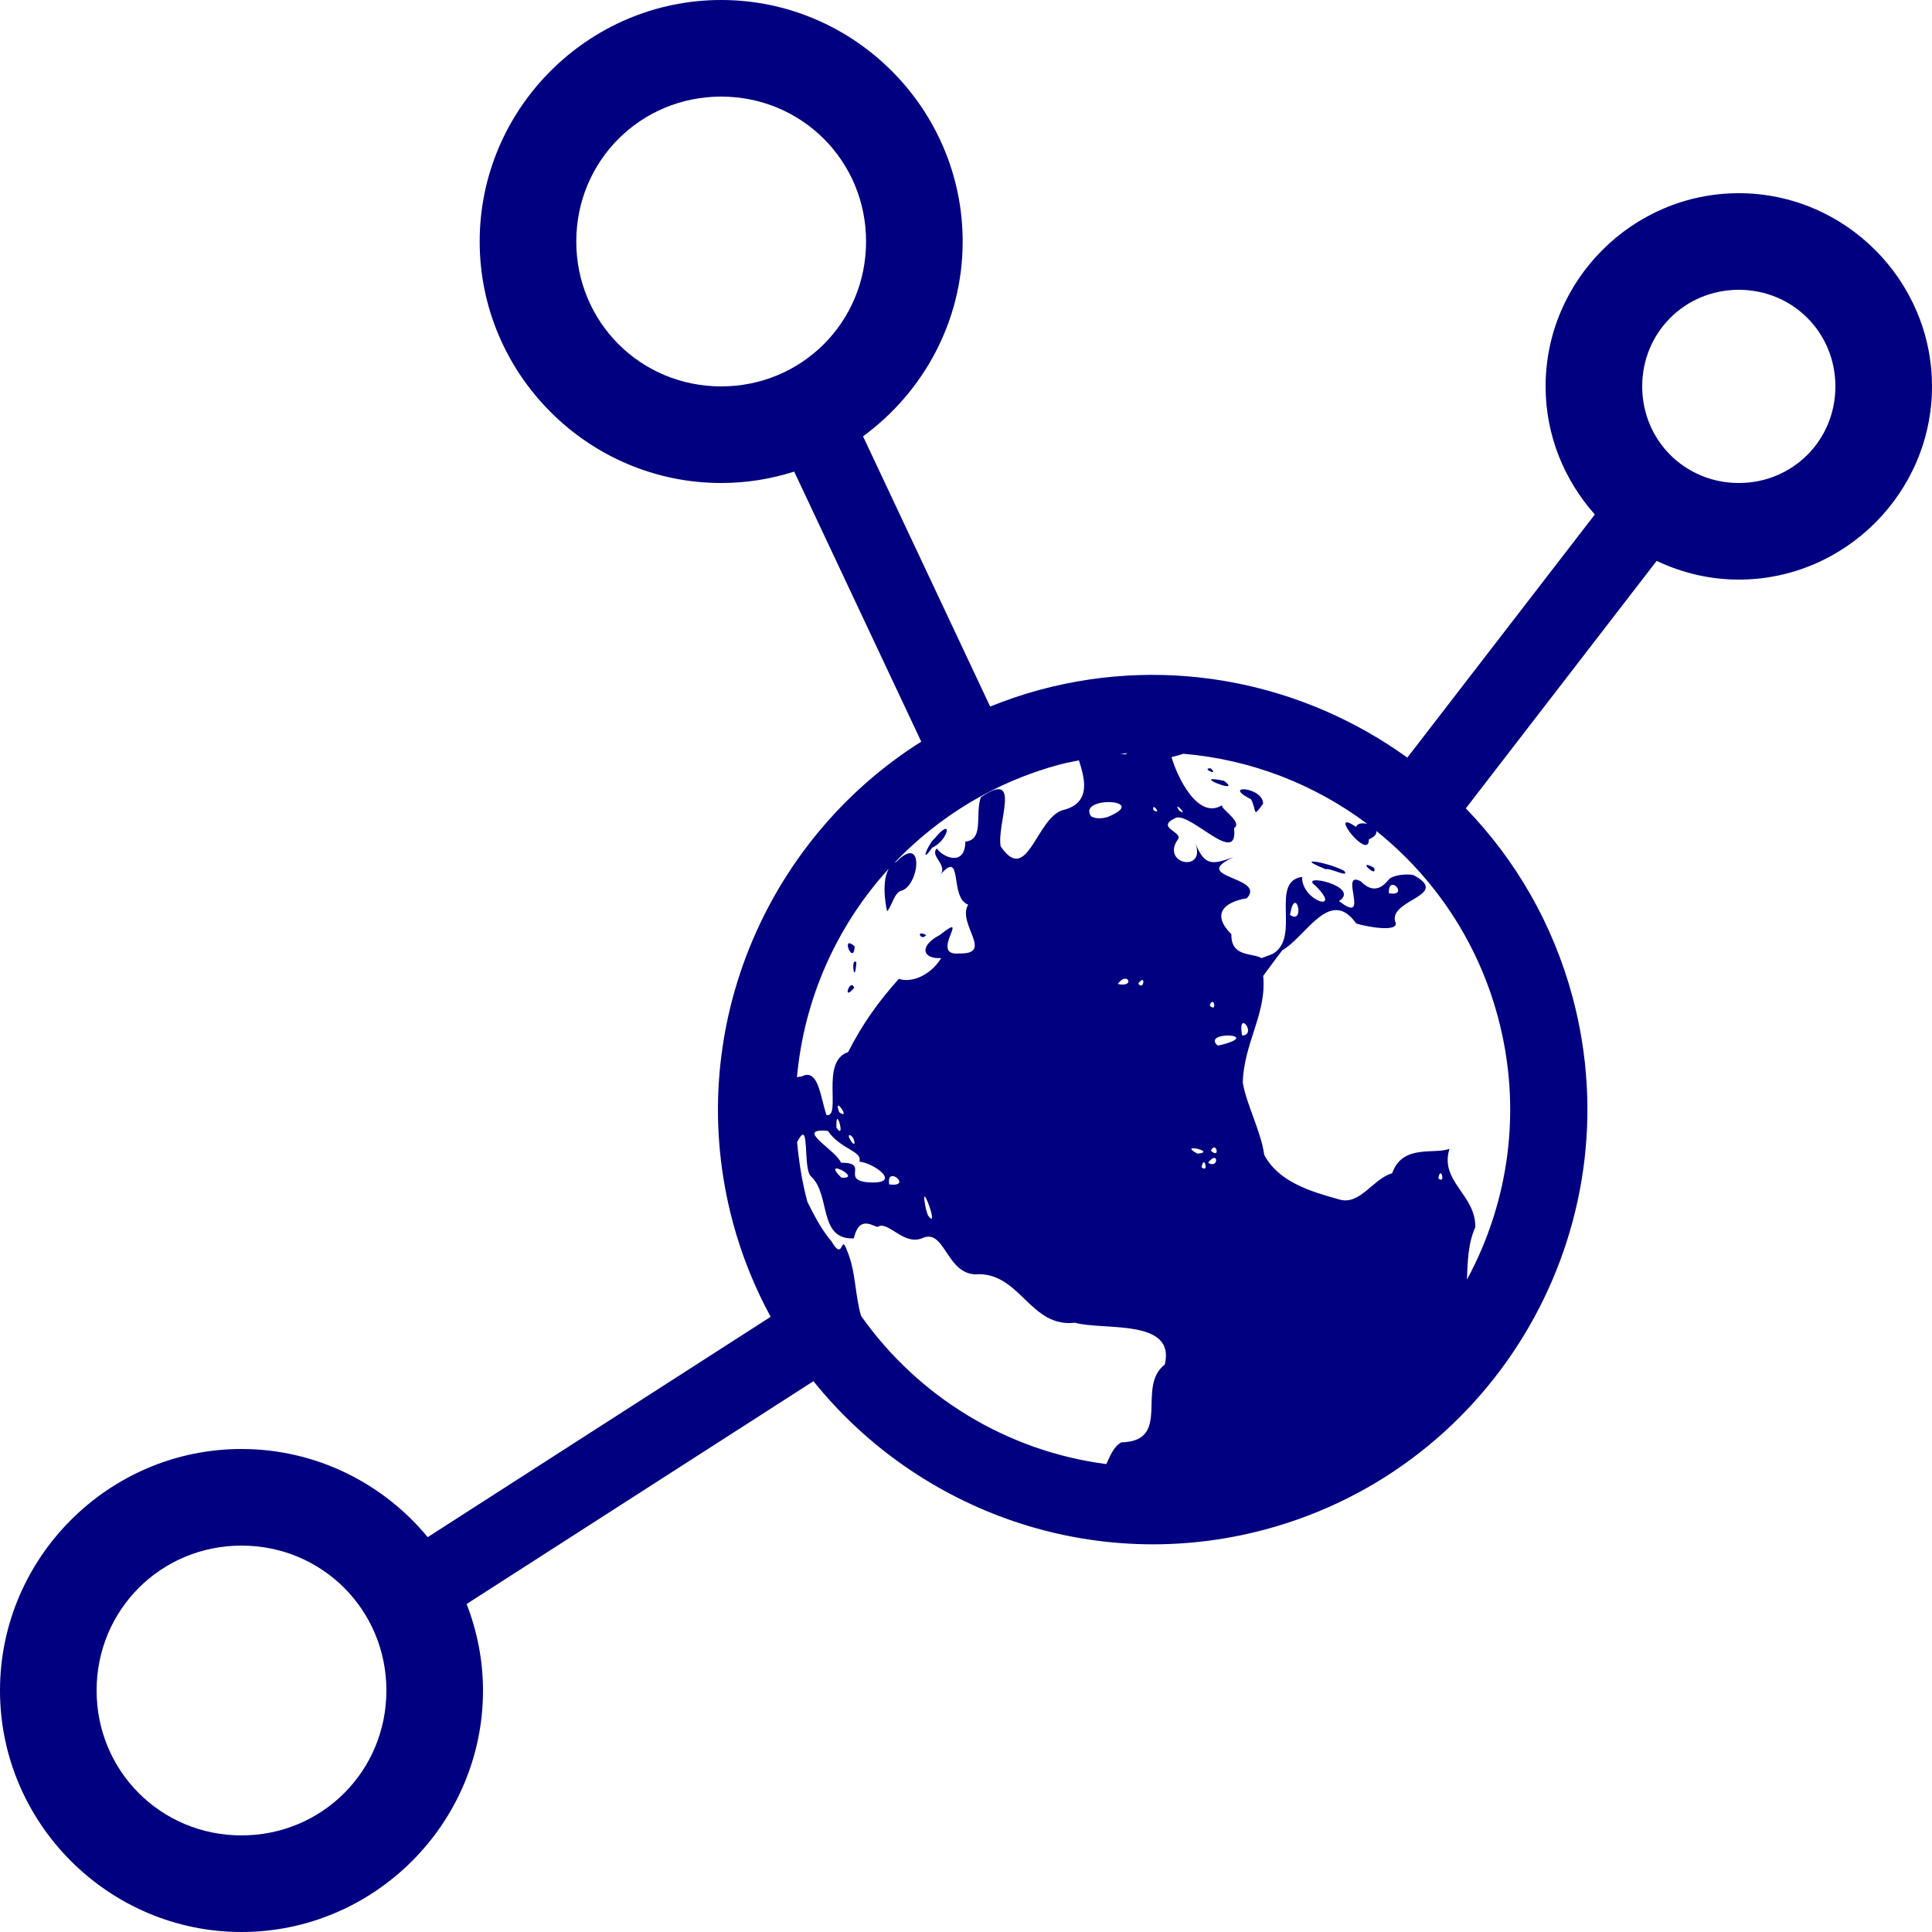 <?xml version="1.0" encoding="UTF-8" standalone="no"?>
<svg
   xmlns:dc="http://purl.org/dc/elements/1.1/"
   xmlns:cc="http://creativecommons.org/ns#"
   xmlns:rdf="http://www.w3.org/1999/02/22-rdf-syntax-ns#"
   xmlns:svg="http://www.w3.org/2000/svg"
   xmlns="http://www.w3.org/2000/svg"
   xmlns:sodipodi="http://sodipodi.sourceforge.net/DTD/sodipodi-0.dtd"
   xmlns:inkscape="http://www.inkscape.org/namespaces/inkscape"
   inkscape:version="1.0 (4035a4fb49, 2020-05-01)"
   sodipodi:docname="uEB0F-earth-network.svg"
   id="svg4460"
   height="100"
   width="100"
   version="1.1">
  <sodipodi:namedview
     inkscape:document-rotation="0"
     inkscape:current-layer="svg4460"
     inkscape:window-maximized="1"
     inkscape:window-y="-8"
     inkscape:window-x="-8"
     inkscape:cy="16.579052"
     inkscape:cx="11.60566"
     inkscape:zoom="3.805"
     showgrid="false"
     id="namedview11"
     inkscape:window-height="1017"
     inkscape:window-width="1920"
     inkscape:pageshadow="2"
     inkscape:pageopacity="0"
     guidetolerance="10"
     gridtolerance="10"
     objecttolerance="10"
     borderopacity="1"
     bordercolor="#666666"
     pagecolor="#ffffff" />
  <defs
     id="defs4462" />
  <path
     d="M 37.328 0 C 30.454 0 24.828 5.626 24.828 12.5 C 24.828 19.374 30.454 25 37.328 25 C 38.644 25 39.914 24.792 41.107 24.41 L 47.684 38.387 C 39.559 43.506 35.318 53.51 37.93 63.258 C 38.397 65.001 39.063 66.637 39.889 68.158 L 22.139 79.562 C 22.139 79.562 22.137 79.561 22.137 79.561 C 19.839 76.78 16.367 75 12.5 75 C 5.626 75 0 80.626 0 87.5 C 0 94.374 5.626 100 12.5 100 C 19.374 100 25 94.374 25 87.5 C 25 85.923 24.692 84.416 24.152 83.023 L 42.104 71.49 C 47.522 78.237 56.608 81.545 65.486 79.166 C 77.466 75.956 84.607 63.589 81.396 51.609 C 80.377 47.805 78.432 44.492 75.871 41.84 L 85.748 29.031 C 87.042 29.646 88.481 30 90 30 C 95.493 30 100 25.493 100 20 C 100 14.507 95.493 10 90 10 C 84.507 10 80 14.507 80 20 C 80 22.539 80.971 24.859 82.549 26.629 L 72.842 39.215 C 67.541 35.389 60.629 33.88 53.84 35.699 C 52.948 35.938 52.086 36.234 51.25 36.57 L 44.67 22.584 C 47.786 20.305 49.828 16.633 49.828 12.5 C 49.828 5.626 44.202 0 37.328 0 z M 37.328 5 C 41.5 5 44.828 8.328 44.828 12.5 C 44.828 16.672 41.5 20 37.328 20 C 33.156 20 29.828 16.672 29.828 12.5 C 29.828 8.328 33.156 5 37.328 5 z M 90 15 C 92.791 15 95 17.209 95 20 C 95 22.791 92.791 25 90 25 C 87.209 25 85 22.791 85 20 C 85 17.209 87.209 15 90 15 z M 58.361 38.984 C 58.325 39.005 58.31 39.022 58.254 39.045 L 57.977 39.025 C 58.105 39.013 58.233 38.994 58.361 38.984 z M 61.252 39.014 C 64.739 39.31 68.03 40.586 70.773 42.646 C 70.521 42.58 70.252 42.609 70.195 42.801 C 69.901 42.602 69.742 42.542 69.676 42.568 C 69.39 42.682 70.867 44.409 70.852 43.445 C 71.18 43.301 71.267 43.147 71.238 43.01 C 74.201 45.387 76.472 48.683 77.533 52.645 C 78.811 57.413 78.099 62.225 75.928 66.236 C 75.967 65.31 75.979 64.369 76.361 63.521 C 76.396 61.837 74.495 61.152 75.025 59.461 C 74.255 59.77 72.591 59.197 72.057 60.729 C 71.053 61.012 70.388 62.428 69.291 62.076 C 67.85 61.671 66.192 61.191 65.436 59.777 C 65.272 58.561 64.507 57.151 64.326 56.031 C 64.377 53.996 65.572 52.461 65.383 50.514 C 65.481 50.367 66.337 49.229 66.373 49.182 C 67.603 48.485 68.836 45.881 70.195 47.797 C 70.517 47.92 72.559 48.344 72.205 47.672 C 71.949 46.542 75.094 46.349 73.17 45.297 C 72.986 45.246 72.335 45.232 71.965 45.451 C 71.811 45.534 71.315 46.506 70.428 45.615 C 69.265 44.998 70.997 47.953 69.307 46.639 C 70.477 45.868 67.162 45.156 68.082 45.84 C 69.548 47.282 67.37 46.66 67.395 45.389 C 65.716 45.625 67.321 48.466 65.922 49.344 C 65.932 49.343 65.943 49.337 65.953 49.336 L 65.697 49.443 L 65.297 49.592 C 64.818 49.309 63.709 49.554 63.736 48.357 C 62.724 47.345 63.287 46.705 64.541 46.49 C 65.564 45.369 61.508 45.44 63.84 44.373 C 62.789 44.728 62.353 44.889 61.861 43.607 C 62.47 45.198 60.083 44.742 60.955 43.465 C 61.309 43.059 59.726 42.849 60.869 42.326 C 61.659 42.069 64.107 44.892 63.875 42.867 C 64.372 42.547 63.04 41.787 63.277 41.664 C 61.98 42.496 60.9 40.118 60.639 39.189 C 60.851 39.141 61.058 39.079 61.252 39.014 z M 55.846 39.357 C 56.117 40.224 56.553 41.577 54.98 41.941 C 53.632 42.385 53.167 45.845 51.795 43.807 C 51.576 42.631 52.935 39.781 50.768 41.266 C 50.455 42.138 50.954 43.469 49.967 43.561 C 49.956 44.862 48.819 44.393 48.49 43.918 C 48.108 44.305 49.081 44.776 48.67 45.275 C 49.874 43.894 49.12 46.477 50.113 46.824 C 49.518 47.809 51.482 49.395 49.656 49.35 C 48.031 49.519 50.34 47.058 48.65 48.391 C 47.523 48.982 47.771 49.65 48.717 49.59 C 48.114 50.562 47.099 50.877 46.529 50.664 C 45.514 51.773 44.604 53.053 43.9 54.457 C 42.439 54.923 43.577 57.833 42.783 57.719 C 42.459 56.821 42.375 55.253 41.488 55.721 C 41.4 55.716 41.323 55.737 41.25 55.77 C 41.612 51.709 43.305 47.915 46.012 44.953 C 45.553 45.707 45.93 47.283 45.924 47.16 C 46.18 46.869 46.286 46.161 46.699 46.09 C 47.431 45.81 47.728 44.036 47.037 44.168 C 46.878 44.199 46.666 44.33 46.395 44.605 C 46.357 44.619 46.328 44.642 46.295 44.66 C 48.559 42.29 51.468 40.477 54.875 39.564 C 55.198 39.478 55.522 39.426 55.846 39.357 z M 62.67 39.77 C 62.601 39.765 62.557 39.77 62.531 39.779 C 62.351 39.843 63.079 40.163 62.67 39.77 z M 62.725 40.334 C 62.4 40.39 64.212 41.053 63.352 40.414 C 62.99 40.339 62.8 40.321 62.725 40.334 z M 64.26 40.865 C 64.1 40.909 64.159 41.073 64.754 41.369 C 65.067 41.975 64.814 42.374 65.377 41.602 C 65.392 41.057 64.525 40.793 64.26 40.865 z M 57.422 41.516 C 58.045 41.527 58.509 41.81 57.312 42.295 C 57.044 42.365 56.736 42.398 56.482 42.258 C 56.241 41.92 56.459 41.705 56.801 41.598 C 56.989 41.539 57.214 41.512 57.422 41.516 z M 60.951 41.746 C 61.03 41.747 61.457 42.24 61.033 41.957 C 60.938 41.801 60.925 41.746 60.951 41.746 z M 59.707 41.779 C 59.787 41.715 60.093 42.184 59.699 41.926 C 59.683 41.839 59.689 41.794 59.707 41.779 z M 48.975 42.91 C 48.956 42.899 48.928 42.899 48.891 42.914 C 48.792 42.954 48.625 43.095 48.383 43.391 C 48.05 43.653 47.566 44.846 48.25 43.875 C 48.802 43.624 49.106 42.986 48.975 42.91 z M 67.934 44.594 C 67.917 44.595 67.902 44.597 67.895 44.602 C 67.839 44.636 68.02 44.753 68.625 44.994 C 68.791 44.892 69.905 45.484 69.572 45.074 C 69.142 44.828 68.16 44.572 67.934 44.594 z M 70.734 44.777 C 70.646 44.847 71.283 45.377 71.121 44.914 C 70.874 44.781 70.764 44.754 70.734 44.777 z M 72.129 45.801 C 72.368 45.86 72.604 46.365 71.887 46.232 C 71.88 45.963 71.945 45.841 72.029 45.807 C 72.061 45.794 72.095 45.792 72.129 45.801 z M 67.004 46.736 C 67.234 46.634 67.385 47.776 66.771 47.355 C 66.84 46.94 66.927 46.77 67.004 46.736 z M 47.656 48.318 C 47.513 48.355 47.737 48.657 47.938 48.4 C 47.794 48.323 47.704 48.306 47.656 48.318 z M 43.947 48.822 C 43.713 48.857 44.193 49.843 44.238 48.986 C 44.094 48.859 44.001 48.814 43.947 48.822 z M 44.232 49.773 C 44.067 49.86 44.25 50.966 44.326 49.809 C 44.287 49.77 44.256 49.761 44.232 49.773 z M 58.199 50.662 C 58.488 50.611 58.557 51.083 57.855 50.93 C 57.98 50.754 58.103 50.679 58.199 50.662 z M 59.127 50.725 C 59.254 50.737 59.14 51.212 58.916 50.912 C 59.017 50.768 59.085 50.72 59.127 50.725 z M 44.082 50.992 C 43.881 51.005 43.684 51.755 44.215 51.127 C 44.177 51.025 44.128 50.989 44.082 50.992 z M 62.773 51.863 C 62.885 51.918 62.913 52.337 62.613 52.049 C 62.651 51.938 62.686 51.884 62.721 51.865 C 62.739 51.855 62.757 51.855 62.773 51.863 z M 64.34 52.957 C 64.515 52.91 64.845 53.583 64.293 53.598 C 64.212 53.15 64.26 52.978 64.34 52.957 z M 63.535 53.598 C 63.97 53.593 64.319 53.753 63.467 54.012 L 63.08 54.115 L 63.004 54.102 C 62.77 53.876 62.89 53.734 63.113 53.66 C 63.236 53.62 63.39 53.599 63.535 53.598 z M 43.383 57.225 C 43.488 57.195 43.937 57.92 43.439 57.572 C 43.351 57.327 43.348 57.234 43.383 57.225 z M 43.344 57.918 C 43.455 57.907 43.673 58.931 43.295 58.369 C 43.282 58.038 43.307 57.921 43.344 57.918 z M 42.352 58.533 C 42.462 58.516 42.623 58.513 42.848 58.533 C 43.517 59.502 44.65 59.572 44.482 60.123 C 45.313 60.221 46.789 61.352 44.85 61.189 C 43.548 61.031 45.017 60.182 43.527 60.18 C 43.316 59.61 41.581 58.657 42.352 58.533 z M 41.564 58.729 C 41.815 58.791 41.63 60.553 41.967 60.881 C 43.018 61.817 42.325 64.18 44.197 64.098 C 44.498 62.717 45.375 63.66 45.475 63.477 C 46.023 63.221 46.813 64.531 47.795 64.062 C 48.958 63.616 48.997 66.128 50.699 65.951 C 52.848 65.995 53.356 68.721 55.641 68.465 C 57.142 68.877 60.869 68.236 60.289 70.629 C 58.776 71.785 60.698 74.592 58.031 74.658 C 57.616 74.908 57.466 75.359 57.262 75.781 C 52.159 75.118 47.546 72.33 44.568 68.109 C 44.245 67.009 44.3 65.78 43.836 64.715 C 43.504 63.79 43.675 65.366 43.037 64.25 C 42.546 63.685 42.161 62.951 41.791 62.211 C 41.515 61.179 41.354 60.145 41.258 59.117 C 41.394 58.859 41.5 58.713 41.564 58.729 z M 43.977 58.754 C 44.059 58.753 44.236 58.931 44.232 59.207 L 44.131 59.174 C 43.945 58.929 43.914 58.803 43.947 58.766 C 43.954 58.758 43.965 58.754 43.977 58.754 z M 62.818 59.395 C 63.01 59.34 63.095 59.944 62.674 59.559 C 62.724 59.456 62.774 59.407 62.818 59.395 z M 61.717 59.436 C 61.935 59.402 62.722 59.659 61.971 59.709 C 61.636 59.526 61.618 59.451 61.717 59.436 z M 62.871 59.936 C 63.039 59.97 62.932 60.434 62.531 60.182 C 62.634 60.049 62.718 59.98 62.783 59.951 C 62.818 59.935 62.847 59.931 62.871 59.936 z M 62.303 60.158 C 62.414 60.141 62.494 60.684 62.193 60.414 C 62.225 60.233 62.266 60.164 62.303 60.158 z M 43.287 60.48 C 43.523 60.467 44.361 61.014 43.549 60.955 C 43.195 60.609 43.18 60.486 43.287 60.48 z M 74.557 60.73 C 74.668 60.713 74.747 61.256 74.447 60.986 C 74.479 60.805 74.519 60.736 74.557 60.73 z M 46.238 60.879 C 46.516 60.928 46.854 61.41 46.027 61.305 C 45.981 61.043 46.037 60.923 46.127 60.887 C 46.161 60.873 46.199 60.872 46.238 60.879 z M 47.859 61.934 C 47.984 61.948 48.543 63.623 48.025 62.898 L 47.936 62.623 C 47.825 62.108 47.818 61.929 47.859 61.934 z M 12.5 80 C 16.672 80 20 83.328 20 87.5 C 20 91.672 16.672 95 12.5 95 C 8.328 95 5 91.672 5 87.5 C 5 83.328 8.328 80 12.5 80 z "
     style="color:#000000;overflow:visible;fill:#000080;stroke:none;stroke-width:1.2;stroke-linecap:round;stroke-linejoin:round;stroke-miterlimit:4;stroke-dasharray:none;stroke-dashoffset:188.976;stroke-opacity:1"
     id="path1091-0" />
</svg>
